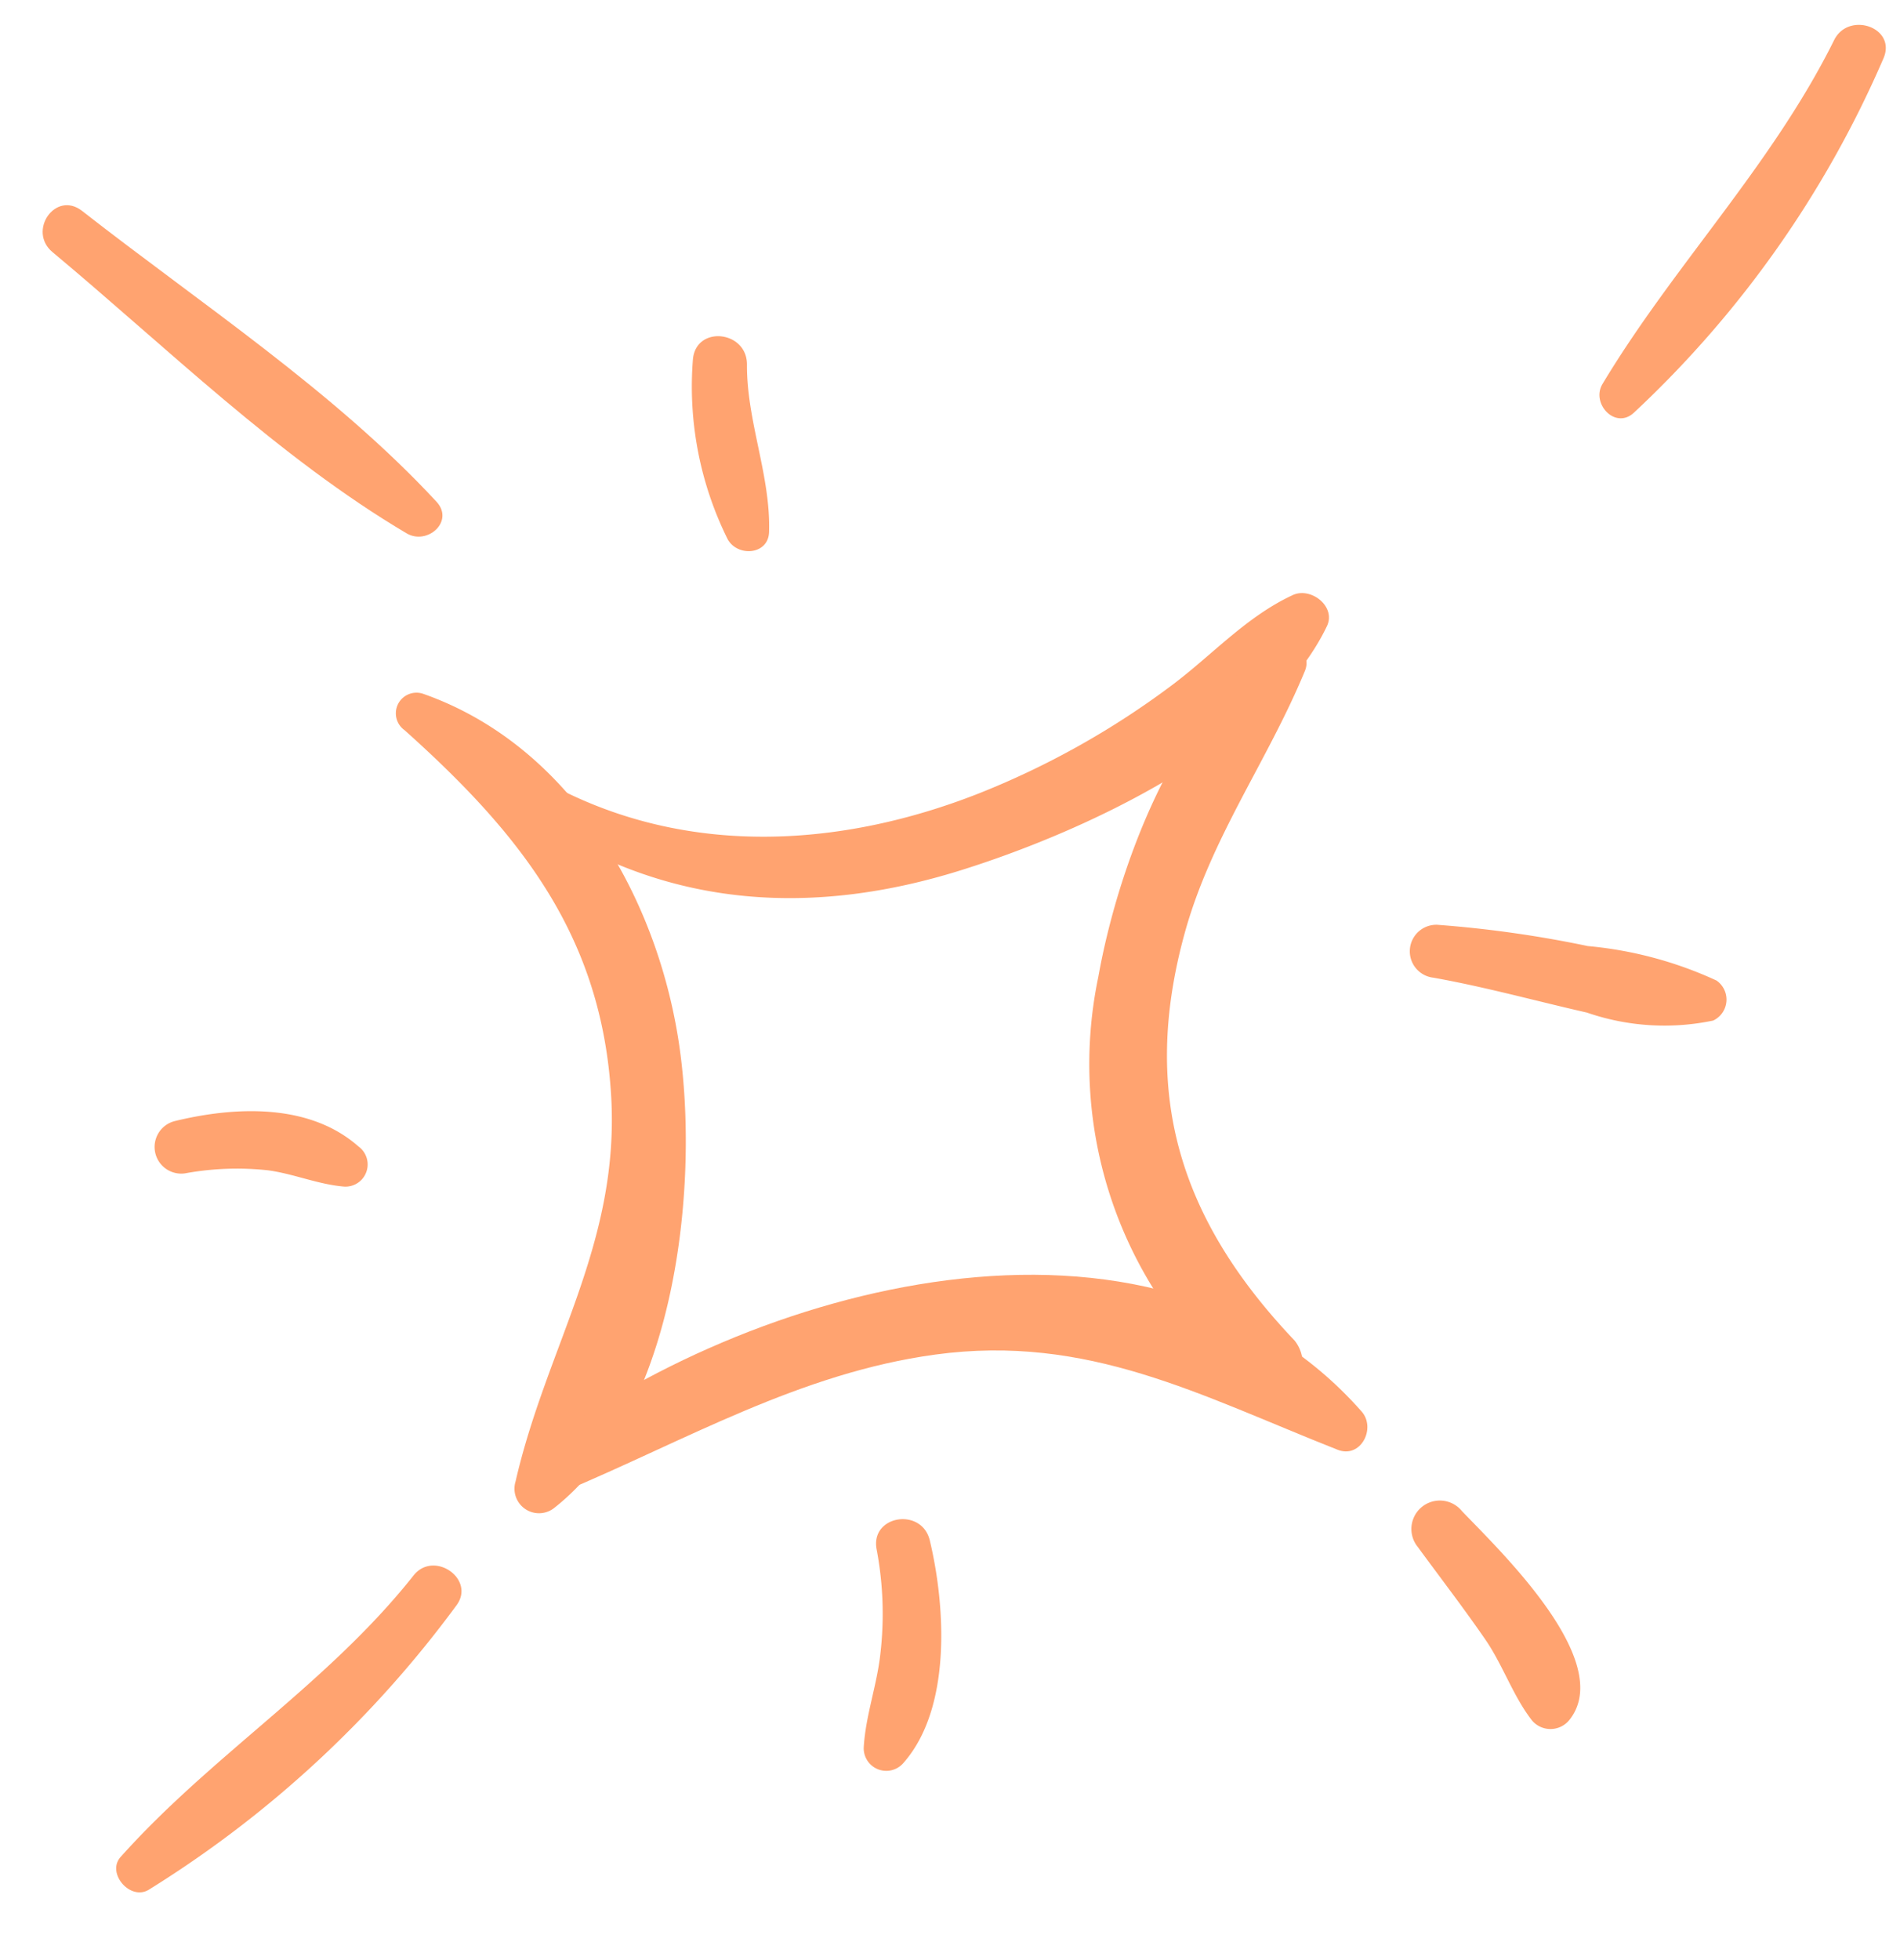 <svg xmlns="http://www.w3.org/2000/svg" width="67.335" height="69.445" viewBox="0 0 67.335 69.445"><defs><style>.a{opacity:0.6;}.b{fill:#ff6510;}</style></defs><g class="a" transform="translate(20.74 -25.348) rotate(30)"><path class="b" d="M214.123,308.591c5.463.276,9.97-2.054,13.6-5.99,3.089-3.348,7.3-9.267,6.933-14-.059-.77-1.192-.928-1.6-.347-1.057,1.505-1.415,3.3-2.14,4.972a29.559,29.559,0,0,1-4,6.7c-3.178,3.98-7.577,6.959-12.849,7.27C213.25,307.243,213.319,308.553,214.123,308.591Z" transform="translate(-188.127 -260.581)"/><path class="b" d="M219.871,289.014c-1.72,3.791-.781,9.434.574,13.183a15.074,15.074,0,0,0,11.88,10.166,1.293,1.293,0,0,0,.581-2.494c-5.656-1.669-9.084-4.828-10.577-10.512-.9-3.419-.509-6.776-.965-10.21C221.26,288.352,220.164,288.368,219.871,289.014Z" transform="translate(-174.717 -259.359)"/><path class="b" d="M212.116,295.418c5.43,1.136,9.727,2.838,12.846,7.6,2.856,4.369,2.429,8.8,3.871,13.488a.869.869,0,0,0,1.645.144c2-4.95-1.034-12.027-4.057-16.052-3.24-4.321-8.726-7.678-14.362-6.628A.731.731,0,0,0,212.116,295.418Z" transform="translate(-192.054 -247.863)"/><path class="b" d="M218.213,311.828c3.053-3.6,5.581-7.575,9.553-10.333,4.491-3.117,9.024-2.976,14.241-3.473.88-.084.877-1.3.148-1.592-10.521-4.17-21.443,5.993-25.527,14.586C216.171,311.978,217.6,312.55,218.213,311.828Z" transform="translate(-195.828 -231.849) rotate(-3)"/><path class="b" d="M226.607,297.7c1.238.546,2.492,1.062,3.713,1.643.991.472,1.858,1.249,2.866,1.656a.858.858,0,0,0,1.139-.7c.368-2.616-5.2-3.954-7.005-4.484A1.007,1.007,0,0,0,226.607,297.7Z" transform="translate(-160.977 -243.039)"/><path class="b" d="M221.25,300.592a12.234,12.234,0,0,1,1.957,3.123c.46,1.04.647,2.18,1.159,3.191a.8.8,0,0,0,1.49-.257c.5-2.52-1.471-5.518-3.135-7.277C221.881,298.486,220.44,299.661,221.25,300.592Z" transform="translate(-172.185 -236.265)"/><path class="b" d="M219.269,302.938c-.709,4.818-3.023,9.113-4.005,13.831-.154.745,1.06,1.175,1.438.517a39.119,39.119,0,0,0,4.412-14.178C221.259,301.946,219.44,301.789,219.269,302.938Z" transform="translate(-183.957 -229.61)"/><path class="b" d="M212.962,302.492a10.2,10.2,0,0,1,2.5-1.569c.857-.35,1.783-.453,2.62-.847a.786.786,0,0,0-.269-1.486c-2.3-.465-4.521.982-6.086,2.475A.945.945,0,0,0,212.962,302.492Z" transform="translate(-191.791 -237.446)"/><path class="b" d="M205.73,292.831c5.167.892,10.594,2.3,15.853,2.353.844.006,1.261-1.217.351-1.5-5.088-1.573-10.764-1.9-16.03-2.642C204.722,290.88,204.581,292.632,205.73,292.831Z" transform="translate(-204.939 -253.704)"/><path class="b" d="M212.371,289.97a12.16,12.16,0,0,0,4.245,4.889c.624.376,1.527-.238,1.146-.95-.942-1.759-2.649-3-3.647-4.751C213.513,288.111,211.839,288.856,212.371,289.97Z" transform="translate(-190.02 -258.888)"/><path class="b" d="M222.612,280.334c.312,4.956-.932,9.739-1.018,14.656-.016.8,1.2,1.188,1.471.331a37.477,37.477,0,0,0,1.385-15.3C224.309,278.832,222.54,279.188,222.612,280.334Z" transform="translate(-170.897 -279.284)"/><path class="b" d="M224.593,294.284c1.746-.632,3.555-1.1,5.331-1.65a8.423,8.423,0,0,0,4.018-1.993.821.821,0,0,0-.607-1.287,13.867,13.867,0,0,0-4.56,1.223,40.807,40.807,0,0,0-5,2.016A.94.94,0,0,0,224.593,294.284Z" transform="translate(-168.572 -257.365)"/></g></svg>